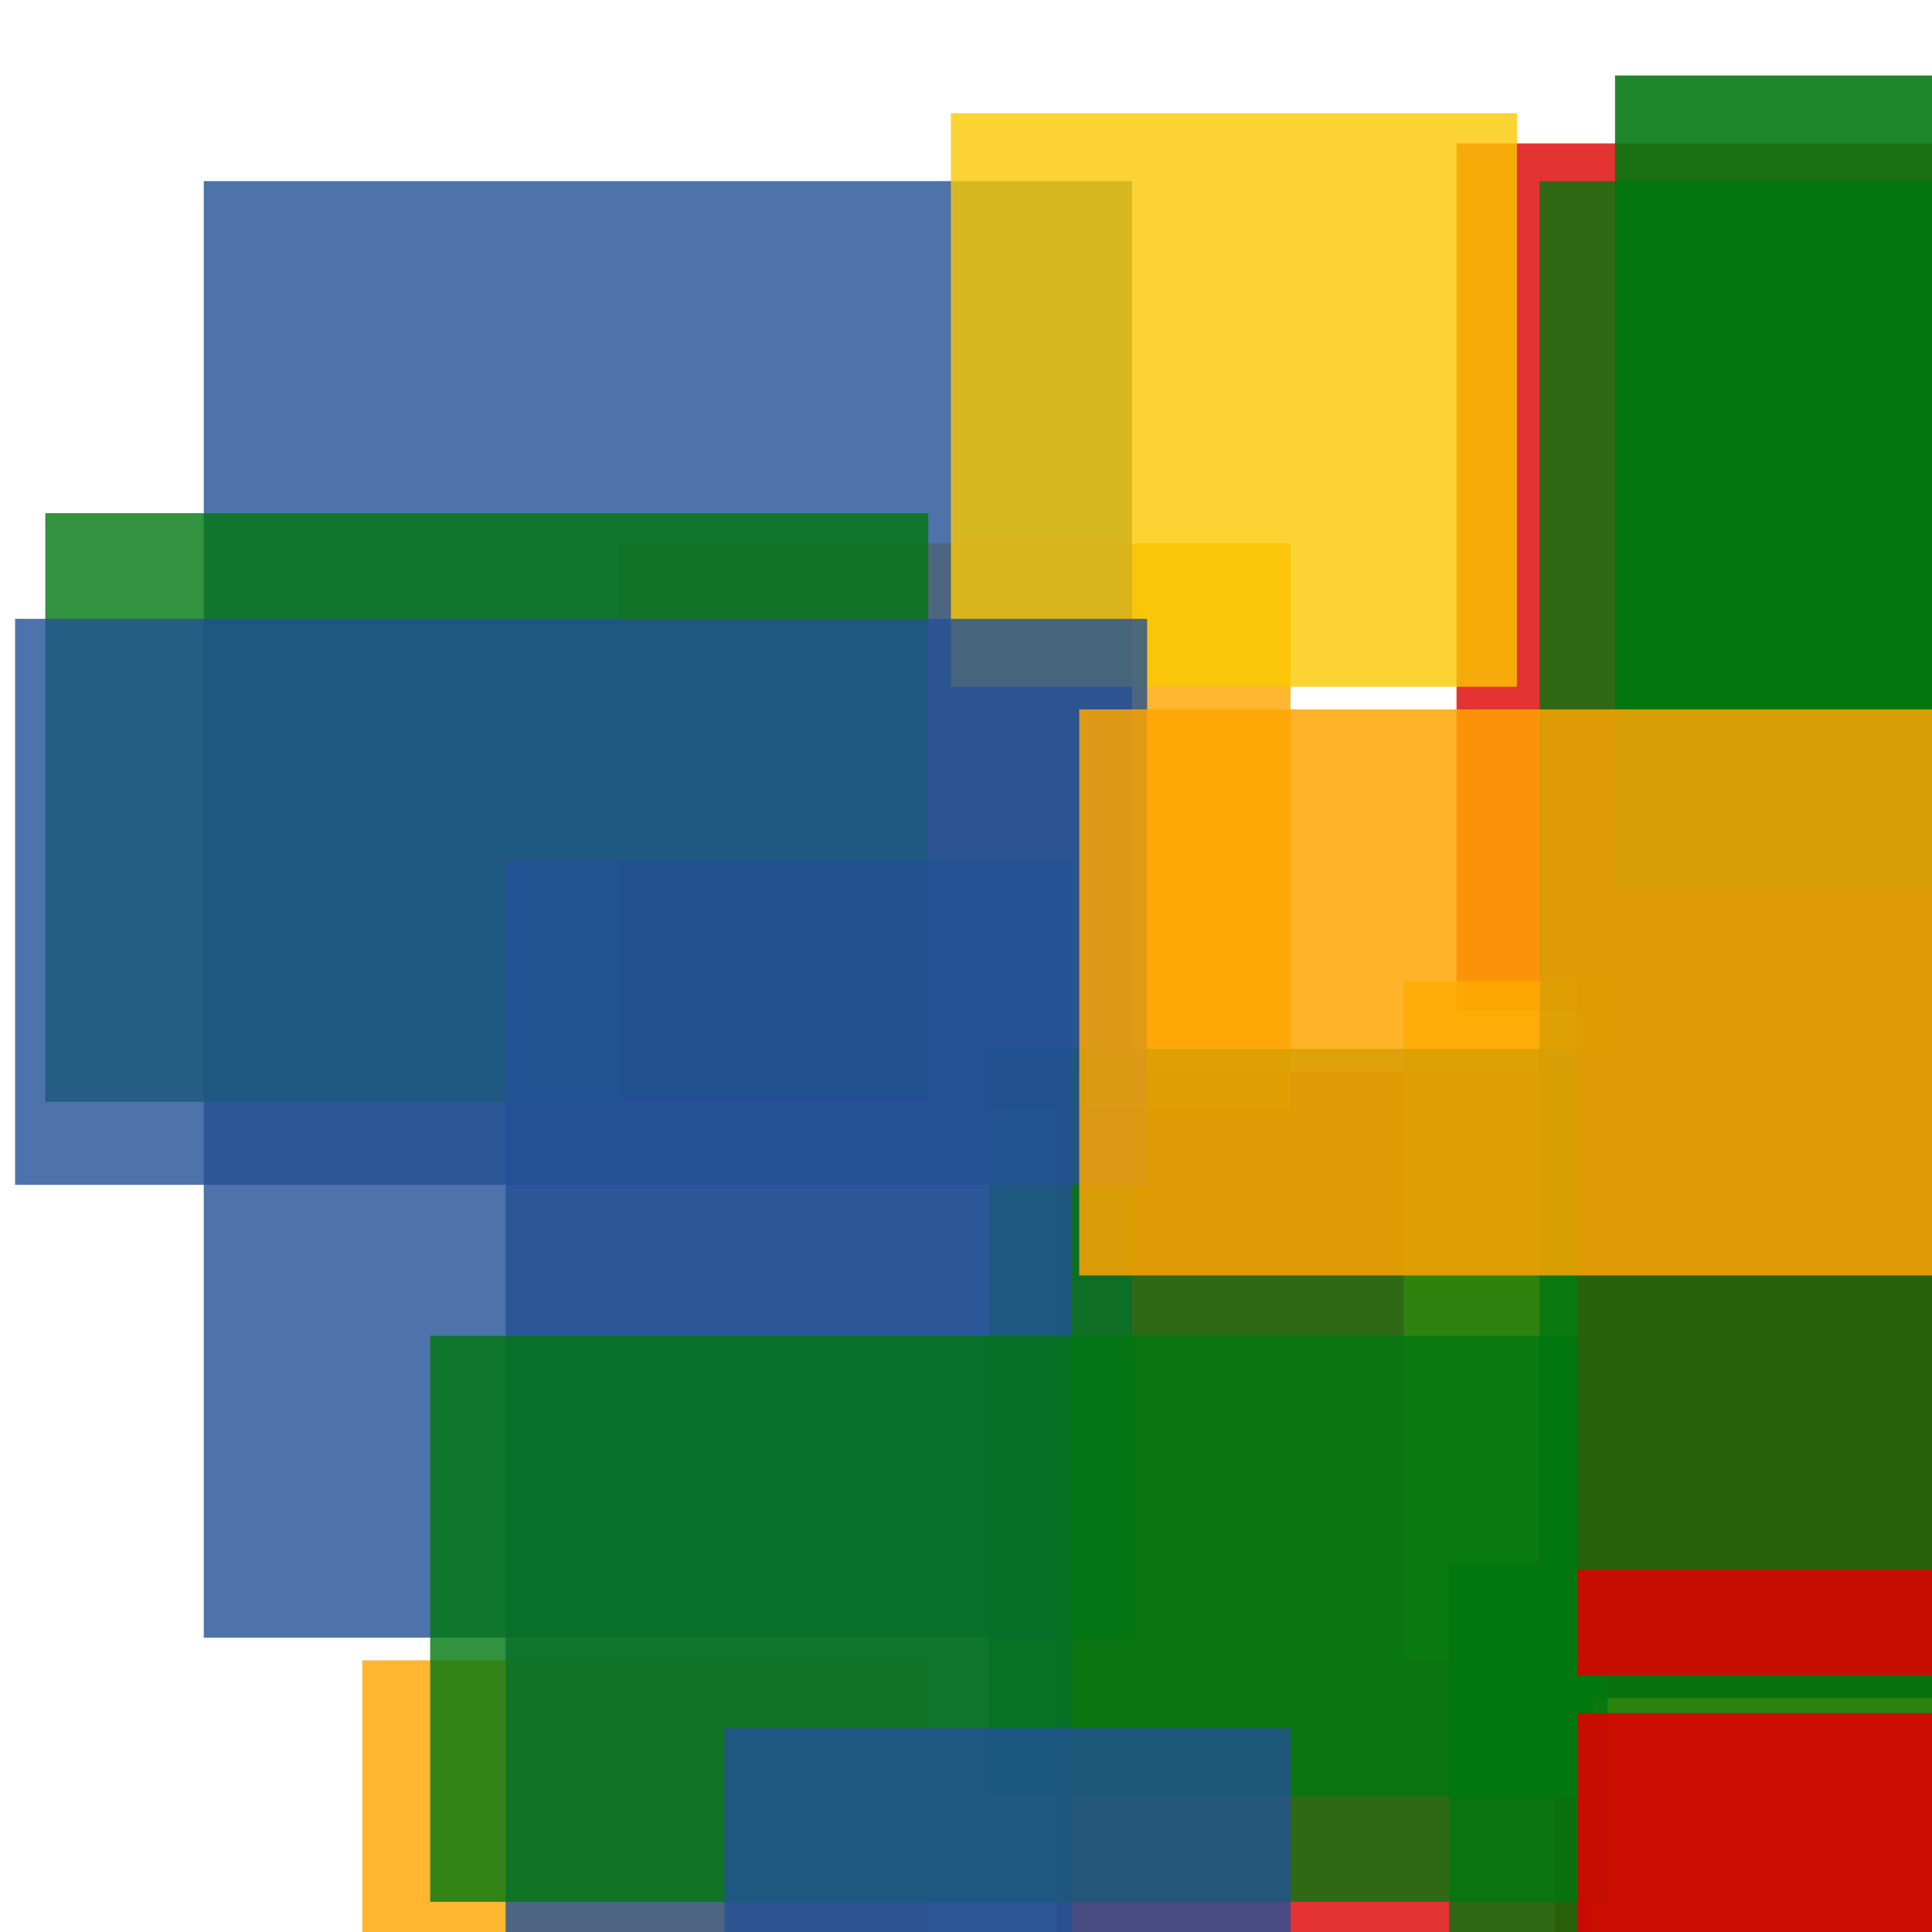 <svg width='256' height='256'><rect x='0' y='0' width='256' height='256' fill='white'/><rect x='140' y='142' width='75' height='169' opacity='0.80' fill='#dd0100'/><rect x='206' y='211' width='152' height='75' opacity='0.99' fill='#dd0100'/><rect x='193' y='19' width='93' height='115' opacity='0.80' fill='#dd0100'/><rect x='82' y='72' width='89' height='75' opacity='0.80' fill='#ffa500'/><rect x='48' y='220' width='75' height='186' opacity='0.80' fill='#ffa500'/><rect x='186' y='130' width='87' height='90' opacity='0.80' fill='#fac901'/><rect x='27' y='24' width='123' height='193' opacity='0.80' fill='#225095'/><rect x='131' y='139' width='164' height='99' opacity='0.80' fill='#00770F'/><rect x='126' y='15' width='75' height='76' opacity='0.80' fill='#fac901'/><rect x='211' y='225' width='137' height='83' opacity='0.80' fill='#fac901'/><rect x='192' y='207' width='75' height='139' opacity='0.80' fill='#00770F'/><rect x='6' y='68' width='117' height='78' opacity='0.80' fill='#00770F'/><rect x='67' y='114' width='75' height='197' opacity='0.80' fill='#225095'/><rect x='57' y='177' width='156' height='75' opacity='0.80' fill='#00770F'/><rect x='209' y='227' width='75' height='93' opacity='0.89' fill='#dd0100'/><rect x='214' y='10' width='75' height='154' opacity='0.88' fill='#00770F'/><rect x='209' y='118' width='199' height='104' opacity='0.89' fill='#dd0100'/><rect x='2' y='82' width='150' height='75' opacity='0.80' fill='#225095'/><rect x='96' y='229' width='75' height='75' opacity='0.80' fill='#225095'/><rect x='204' y='24' width='169' height='184' opacity='0.80' fill='#00770F'/><rect x='143' y='94' width='144' height='75' opacity='0.84' fill='#ffa500'/></svg>
